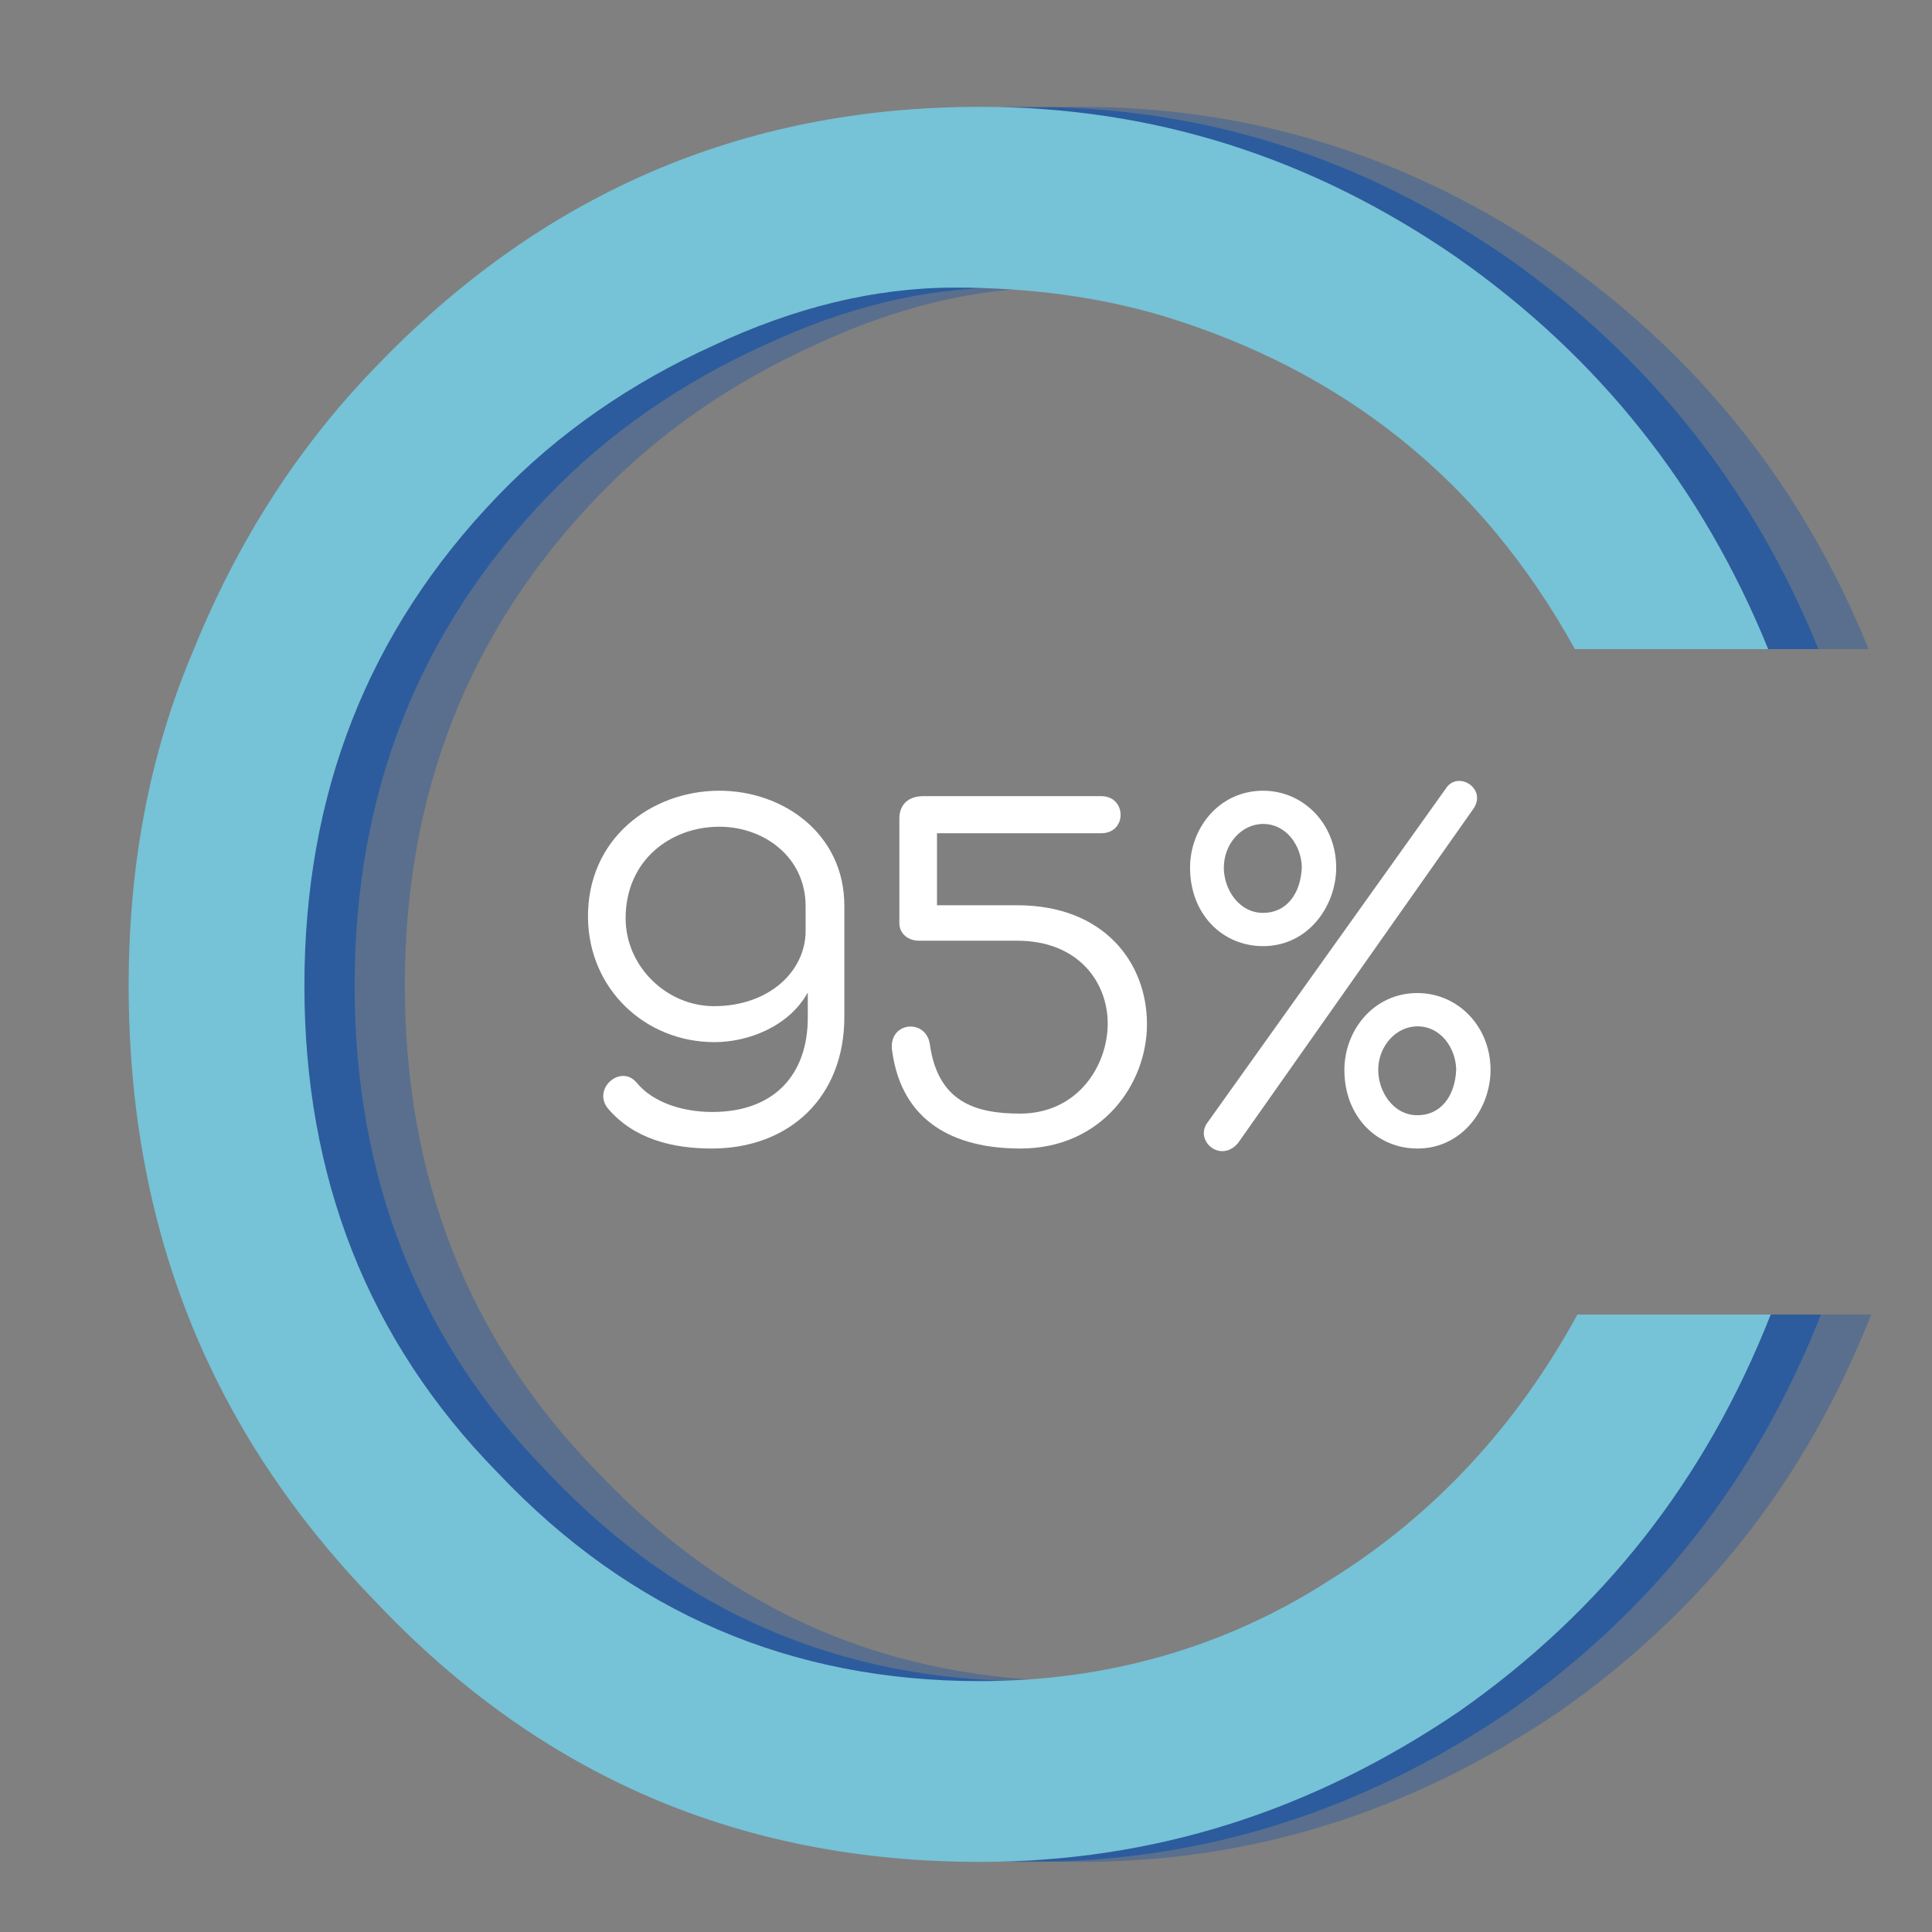 <svg xmlns="http://www.w3.org/2000/svg" xmlns:xlink="http://www.w3.org/1999/xlink" width="204" zoomAndPan="magnify" viewBox="0 0 153 153" height="204" preserveAspectRatio="xMidYMid meet" version="1.0"><rect x="0" y="0" width="153" height="153" fill="#808080" stroke="none"/><defs><g/></defs><g fill="#004aad" fill-opacity="0.302"><g transform="translate(9.194, 145.46)"><g><path d="M 138.988 -41.359 L 123.68 -41.359 C 118.906 -32.609 112.344 -25.453 103.992 -20.281 C 95.641 -14.914 86.297 -12.328 76.355 -12.328 C 61.441 -12.328 48.715 -17.695 38.176 -28.832 C 27.836 -39.371 22.867 -52.297 22.867 -67.406 C 22.867 -82.52 27.836 -95.441 38.176 -106.18 C 42.949 -111.152 48.715 -115.129 55.277 -118.109 C 61.641 -121.094 68.004 -122.684 74.367 -122.684 C 80.531 -122.684 85.898 -121.891 90.672 -120.496 C 105.188 -116.121 116.121 -107.375 123.48 -94.051 L 138.789 -94.051 C 133.621 -106.777 125.469 -117.117 114.133 -125.07 C 102.602 -133.023 90.074 -137 76.355 -137 C 57.465 -137 41.559 -130.043 28.434 -116.32 C 22.27 -109.957 17.496 -102.402 14.117 -94.051 C 10.539 -85.699 8.949 -76.754 8.949 -67.406 C 8.949 -48.316 15.312 -32.211 28.434 -18.691 C 41.559 -4.773 57.465 1.988 76.355 1.988 C 90.074 1.988 102.602 -1.988 114.332 -9.941 C 125.668 -17.895 133.82 -28.234 138.988 -41.359 Z M 138.988 -41.359 "/></g></g></g><g fill="#004aad" fill-opacity="0.502"><g transform="translate(5.217, 145.46)"><g><path d="M 138.988 -41.359 L 123.68 -41.359 C 118.906 -32.609 112.344 -25.453 103.992 -20.281 C 95.641 -14.914 86.297 -12.328 76.355 -12.328 C 61.441 -12.328 48.715 -17.695 38.176 -28.832 C 27.836 -39.371 22.867 -52.297 22.867 -67.406 C 22.867 -82.52 27.836 -95.441 38.176 -106.18 C 42.949 -111.152 48.715 -115.129 55.277 -118.109 C 61.641 -121.094 68.004 -122.684 74.367 -122.684 C 80.531 -122.684 85.898 -121.891 90.672 -120.496 C 105.188 -116.121 116.121 -107.375 123.48 -94.051 L 138.789 -94.051 C 133.621 -106.777 125.469 -117.117 114.133 -125.07 C 102.602 -133.023 90.074 -137 76.355 -137 C 57.465 -137 41.559 -130.043 28.434 -116.32 C 22.27 -109.957 17.496 -102.402 14.117 -94.051 C 10.539 -85.699 8.949 -76.754 8.949 -67.406 C 8.949 -48.316 15.312 -32.211 28.434 -18.691 C 41.559 -4.773 57.465 1.988 76.355 1.988 C 90.074 1.988 102.602 -1.988 114.332 -9.941 C 125.668 -17.895 133.82 -28.234 138.988 -41.359 Z M 138.988 -41.359 "/></g></g></g><g fill="#76c2d7" fill-opacity="1"><g transform="translate(1.24, 145.46)"><g><path d="M 138.988 -41.359 L 123.68 -41.359 C 118.906 -32.609 112.344 -25.453 103.992 -20.281 C 95.641 -14.914 86.297 -12.328 76.355 -12.328 C 61.441 -12.328 48.715 -17.695 38.176 -28.832 C 27.836 -39.371 22.867 -52.297 22.867 -67.406 C 22.867 -82.52 27.836 -95.441 38.176 -106.18 C 42.949 -111.152 48.715 -115.129 55.277 -118.109 C 61.641 -121.094 68.004 -122.684 74.367 -122.684 C 80.531 -122.684 85.898 -121.891 90.672 -120.496 C 105.188 -116.121 116.121 -107.375 123.48 -94.051 L 138.789 -94.051 C 133.621 -106.777 125.469 -117.117 114.133 -125.07 C 102.602 -133.023 90.074 -137 76.355 -137 C 57.465 -137 41.559 -130.043 28.434 -116.32 C 22.27 -109.957 17.496 -102.402 14.117 -94.051 C 10.539 -85.699 8.949 -76.754 8.949 -67.406 C 8.949 -48.316 15.312 -32.211 28.434 -18.691 C 41.559 -4.773 57.465 1.988 76.355 1.988 C 90.074 1.988 102.602 -1.988 114.332 -9.941 C 125.668 -17.895 133.82 -28.234 138.988 -41.359 Z M 138.988 -41.359 "/></g></g></g><g fill="#ffffff" fill-opacity="1"><g transform="translate(45.354, 90.521)"><g><path d="M 18.617 -11.922 L 18.617 -9.934 C 18.617 -5.398 15.938 -2.461 11.059 -2.461 C 8.812 -2.461 6.395 -3.152 5.055 -4.793 C 3.801 -6.262 1.555 -4.32 2.766 -2.766 C 4.836 -0.301 7.949 0.434 11.016 0.434 C 17.148 0.434 21.512 -3.629 21.512 -9.977 L 21.512 -18.789 C 21.512 -24.492 16.672 -27.902 11.617 -27.902 C 6.219 -27.902 1.121 -24.102 1.211 -17.797 C 1.297 -12.18 5.746 -7.992 11.23 -7.992 C 13.863 -7.992 17.105 -9.199 18.617 -11.922 Z M 11.617 -25.051 C 15.117 -25.051 18.445 -22.676 18.445 -18.746 L 18.445 -16.801 C 18.445 -13.605 15.551 -10.84 11.188 -10.84 C 7.43 -10.84 4.191 -13.996 4.191 -17.797 C 4.191 -22.418 7.773 -25.051 11.617 -25.051 Z M 11.617 -25.051 "/></g></g></g><g fill="#ffffff" fill-opacity="1"><g transform="translate(69.496, 90.521)"><g><path d="M 4.148 -7.773 C 3.887 -9.934 0.734 -9.633 1.168 -7.215 C 1.945 -1.727 6.004 0.434 11.316 0.434 C 17.754 0.434 21.336 -4.664 21.336 -9.418 C 21.336 -14.297 17.926 -18.832 11.059 -18.832 L 4.707 -18.832 L 4.707 -24.535 L 17.711 -24.535 C 19.781 -24.535 19.738 -27.473 17.711 -27.473 L 3.629 -27.473 C 2.504 -27.473 1.727 -26.867 1.727 -25.699 L 1.727 -17.406 C 1.727 -16.586 2.418 -16.023 3.281 -16.023 L 11.059 -16.023 C 15.895 -16.023 18.227 -12.742 18.227 -9.461 C 18.227 -6.176 15.895 -2.332 11.273 -2.332 C 7.645 -2.332 4.793 -3.324 4.148 -7.773 Z M 4.148 -7.773 "/></g></g></g><g fill="#ffffff" fill-opacity="1"><g transform="translate(93.723, 90.521)"><g><path d="M 4.32 0 L 23.023 -26.562 C 23.973 -28.16 21.684 -29.5 20.777 -28.074 L 1.945 -1.684 C 0.777 -0.215 2.938 1.641 4.32 0 Z M 6.305 -27.902 C 2.809 -27.902 0.52 -24.922 0.52 -21.812 C 0.52 -18.141 3.066 -15.594 6.305 -15.594 C 9.891 -15.594 12.094 -18.789 12.094 -21.812 C 12.094 -25.27 9.504 -27.902 6.305 -27.902 Z M 9.371 -21.855 C 9.285 -19.695 8.121 -18.227 6.305 -18.227 C 4.363 -18.227 3.195 -20.129 3.195 -21.812 C 3.195 -23.668 4.578 -25.27 6.305 -25.27 C 8.164 -25.27 9.328 -23.539 9.371 -21.855 Z M 18.531 -11.879 C 15.031 -11.879 12.742 -8.898 12.742 -5.789 C 12.742 -2.117 15.289 0.434 18.531 0.434 C 22.113 0.434 24.316 -2.766 24.316 -5.789 C 24.316 -9.242 21.727 -11.879 18.531 -11.879 Z M 21.598 -5.832 C 21.512 -3.672 20.344 -2.203 18.531 -2.203 C 16.586 -2.203 15.422 -4.102 15.422 -5.789 C 15.422 -7.645 16.801 -9.242 18.531 -9.242 C 20.387 -9.242 21.555 -7.516 21.598 -5.832 Z M 21.598 -5.832 "/></g></g></g><g fill="#ffffff" fill-opacity="1"><g transform="translate(120.25, 90.521)"><g/></g></g></svg>